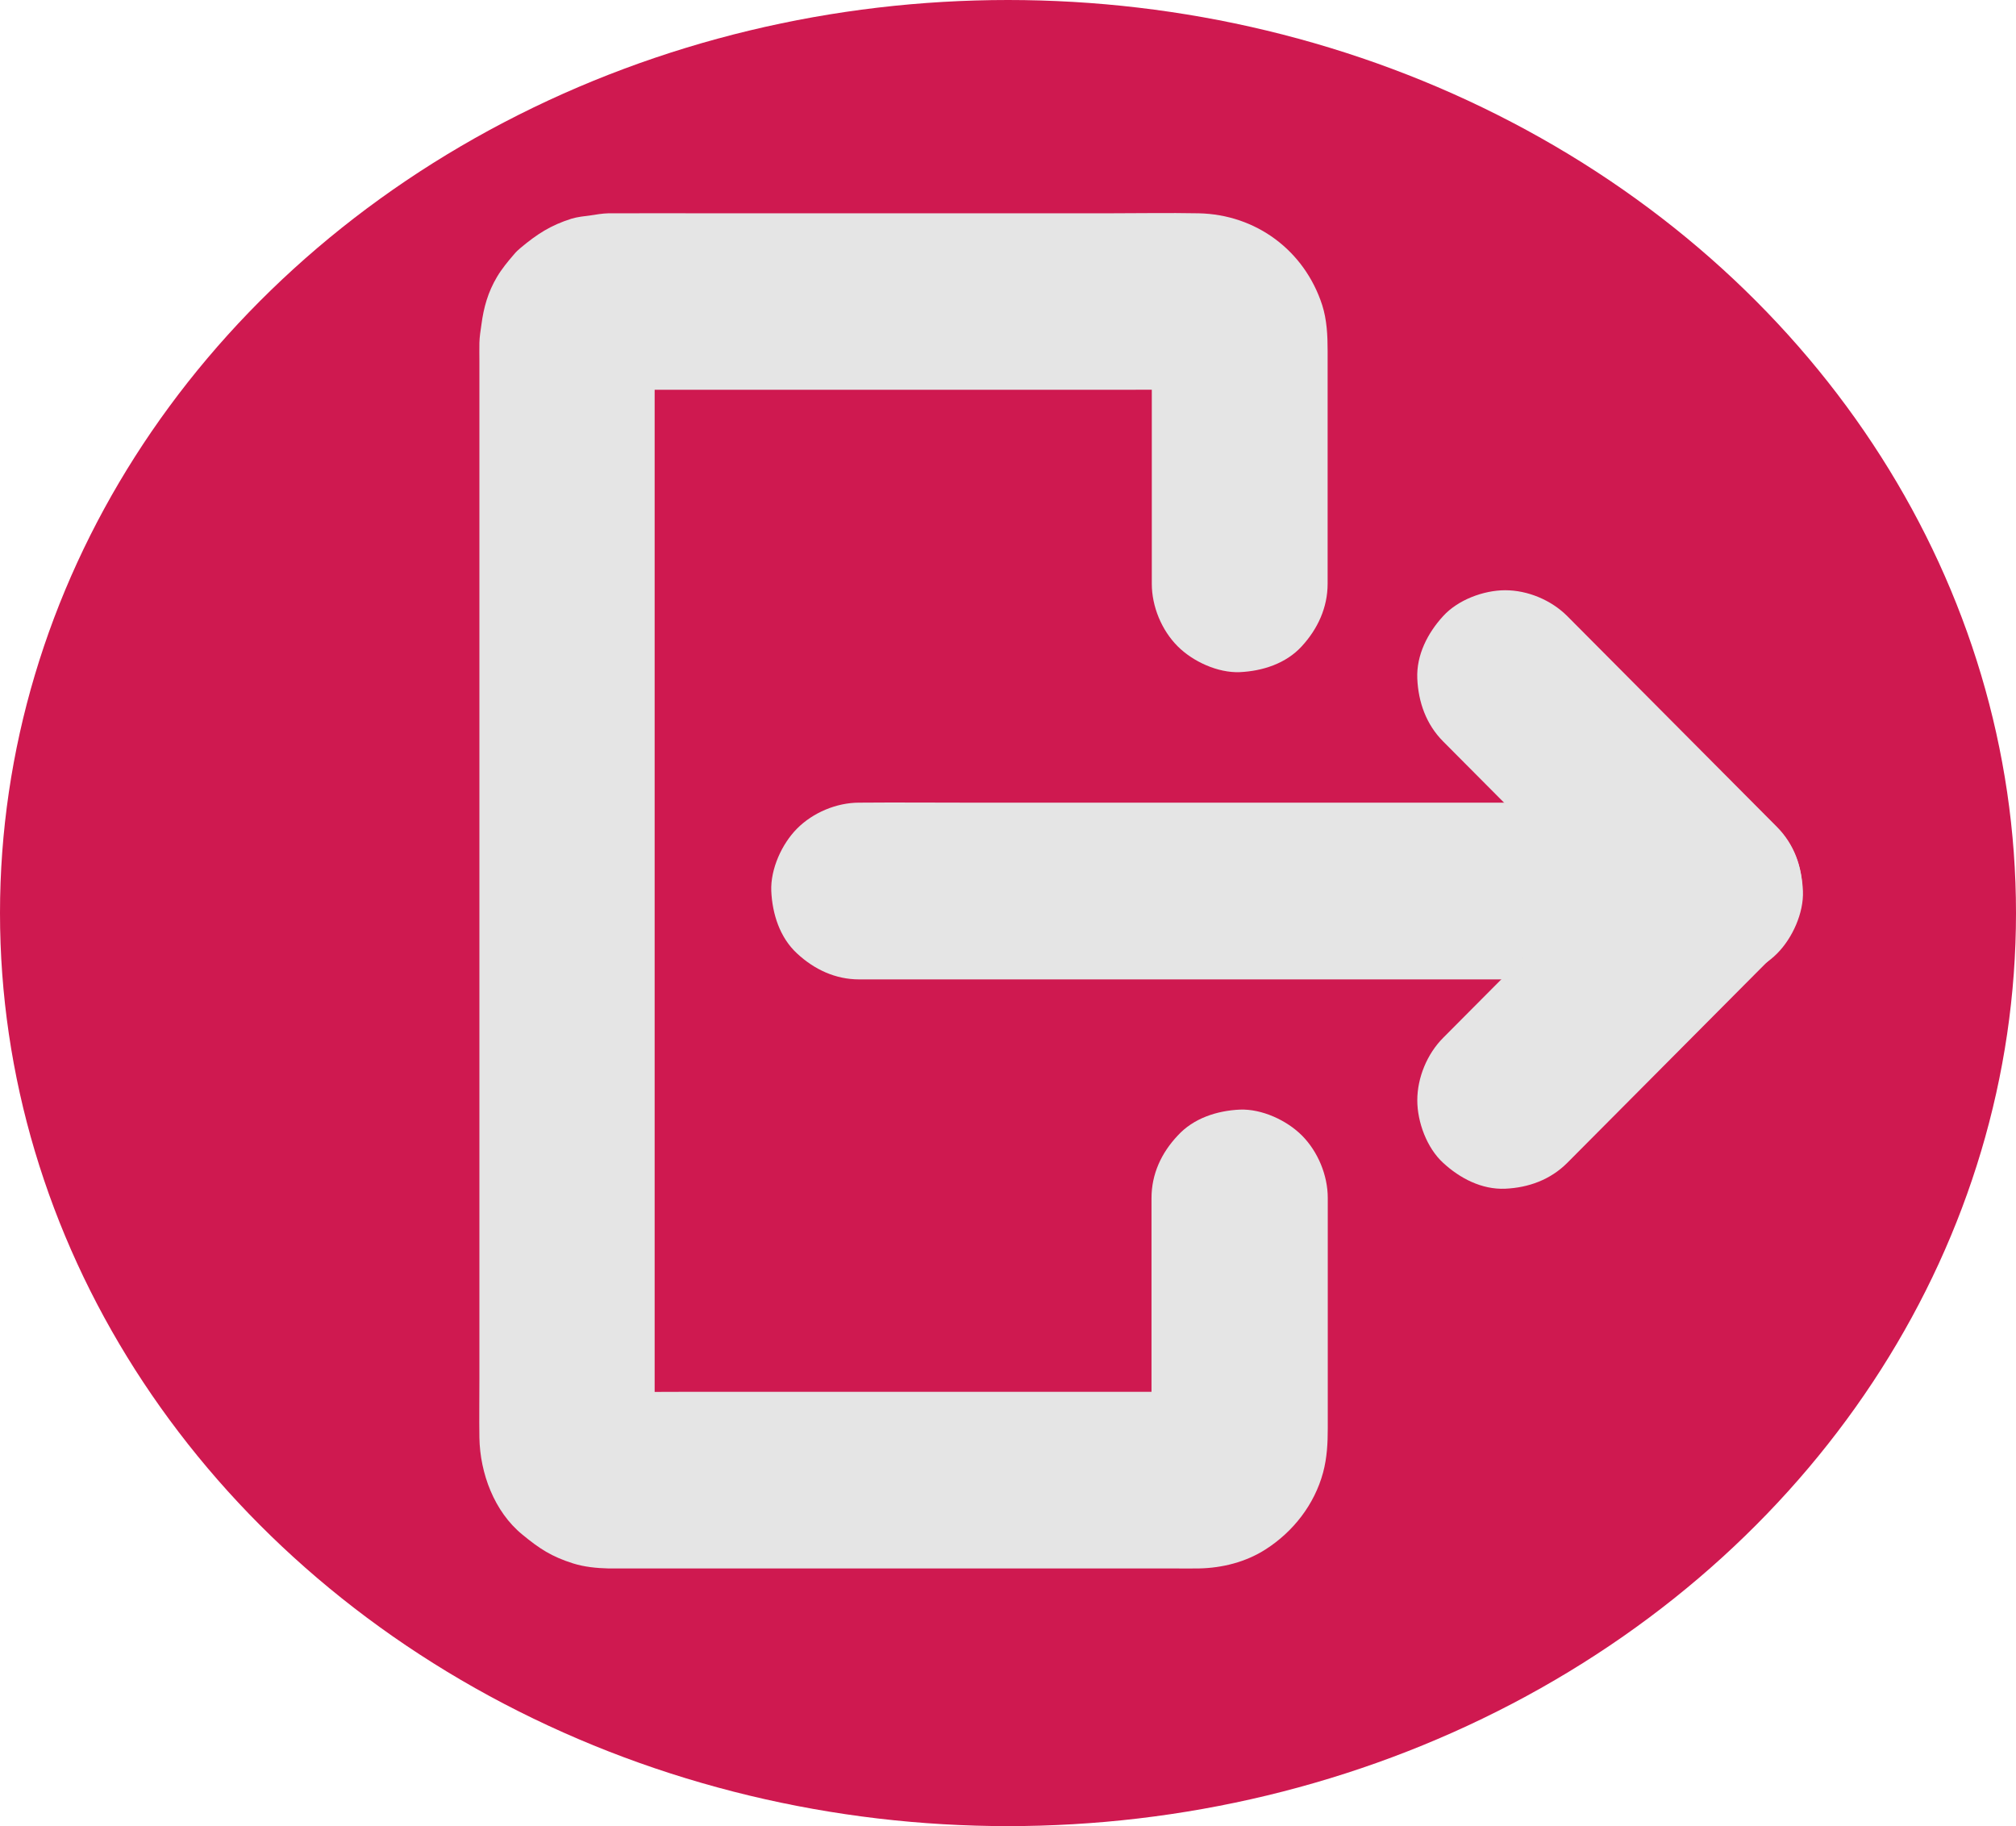 <svg width="265" height="240" viewBox="0 0 265 240" fill="none" xmlns="http://www.w3.org/2000/svg">
<ellipse cx="132.5" cy="120" rx="132.5" ry="120" fill="#CF1950"/>
<path d="M151.363 157.467C151.363 166.759 151.363 176.071 151.363 185.363C151.363 186.834 151.479 188.364 151.305 189.816C151.44 188.79 151.575 187.764 151.71 186.718C151.633 187.163 151.517 187.57 151.363 187.976C151.748 187.047 152.134 186.118 152.519 185.208C152.307 185.692 152.057 186.118 151.748 186.544C152.346 185.77 152.962 184.976 153.559 184.202C153.232 184.608 152.885 184.956 152.48 185.266C153.251 184.666 154.04 184.047 154.811 183.447C154.464 183.698 154.098 183.911 153.713 184.085C154.637 183.698 155.562 183.311 156.467 182.924C156.063 183.079 155.658 183.195 155.235 183.272C156.255 183.137 157.276 183.001 158.316 182.866C157.411 182.982 156.486 182.924 155.581 182.924C153.713 182.924 151.864 182.924 149.996 182.924C143.794 182.924 137.592 182.924 131.391 182.924C123.821 182.924 116.271 182.924 108.702 182.924C102.211 182.924 95.721 182.924 89.23 182.924C86.148 182.924 83.067 182.963 79.985 182.924C79.696 182.924 79.388 182.904 79.099 182.866C80.12 183.001 81.141 183.137 82.181 183.272C81.757 183.195 81.353 183.079 80.948 182.924C81.873 183.311 82.797 183.698 83.703 184.085C83.317 183.911 82.951 183.698 82.605 183.447C83.375 184.047 84.165 184.666 84.935 185.266C84.531 184.956 84.165 184.608 83.857 184.202C84.454 184.976 85.07 185.77 85.667 186.544C85.359 186.118 85.109 185.692 84.897 185.208C85.282 186.137 85.667 187.067 86.052 187.976C85.898 187.57 85.783 187.144 85.706 186.718C85.84 187.744 85.975 188.77 86.11 189.816C85.937 188.344 86.052 186.815 86.052 185.324C86.052 181.859 86.052 178.375 86.052 174.909C86.052 169.741 86.052 164.572 86.052 159.403C86.052 153.073 86.052 146.742 86.052 140.431C86.052 133.501 86.052 126.551 86.052 119.621C86.052 112.613 86.052 105.605 86.052 98.597C86.052 92.073 86.052 85.549 86.052 79.006C86.052 73.508 86.052 67.991 86.052 62.493C86.052 58.544 86.052 54.614 86.052 50.665C86.052 48.826 86.033 47.006 86.052 45.167C86.052 44.838 86.072 44.509 86.11 44.18C85.975 45.206 85.84 46.232 85.706 47.277C85.783 46.851 85.898 46.445 86.052 46.038C85.667 46.967 85.282 47.897 84.897 48.806C85.109 48.342 85.359 47.916 85.667 47.509C85.07 48.284 84.454 49.077 83.857 49.852C84.126 49.523 84.415 49.252 84.743 48.981C83.972 49.581 83.183 50.2 82.412 50.8C82.817 50.491 83.24 50.258 83.722 50.045C82.797 50.432 81.873 50.82 80.968 51.207C81.372 51.052 81.776 50.955 82.2 50.878C81.179 51.013 80.159 51.149 79.119 51.284C80.024 51.168 80.948 51.226 81.853 51.226C83.722 51.226 85.571 51.226 87.439 51.226C93.641 51.226 99.843 51.226 106.044 51.226C113.613 51.226 121.163 51.226 128.733 51.226C135.223 51.226 141.714 51.226 148.205 51.226C151.286 51.226 154.368 51.188 157.449 51.226C157.738 51.226 158.047 51.246 158.335 51.284C157.315 51.149 156.294 51.013 155.254 50.878C155.678 50.955 156.082 51.052 156.486 51.207C155.562 50.82 154.637 50.432 153.732 50.045C154.195 50.239 154.618 50.491 155.042 50.8C154.272 50.2 153.482 49.581 152.711 48.981C153.039 49.252 153.328 49.523 153.597 49.852C153 49.077 152.384 48.284 151.787 47.509C152.095 47.916 152.346 48.322 152.557 48.806C152.172 47.877 151.787 46.948 151.402 46.038C151.556 46.445 151.671 46.851 151.748 47.277C151.614 46.251 151.479 45.225 151.344 44.18C151.498 45.399 151.402 46.677 151.402 47.897C151.402 50.374 151.402 52.872 151.402 55.35C151.402 61.118 151.402 66.907 151.402 72.676C151.402 74.031 151.402 75.386 151.402 76.722C151.402 79.703 152.692 82.82 154.792 84.93C156.795 86.943 160.088 88.453 162.958 88.337C165.943 88.201 169.044 87.214 171.124 84.93C173.204 82.665 174.514 79.858 174.514 76.722C174.514 70.024 174.514 63.325 174.514 56.627C174.514 53.123 174.514 49.619 174.514 46.115C174.514 44.083 174.418 42.031 173.801 40.095C171.471 32.913 165.096 28.189 157.565 28.034C153.559 27.957 149.553 28.034 145.566 28.034C137.053 28.034 128.54 28.034 120.027 28.034C111.341 28.034 102.654 28.034 93.987 28.034C89.384 28.034 84.781 28.015 80.197 28.034C80.12 28.034 80.043 28.034 79.966 28.034C79.176 28.054 78.406 28.189 77.635 28.305C76.769 28.422 75.921 28.499 75.093 28.751C72.358 29.622 70.606 30.764 68.448 32.564C68.121 32.835 67.832 33.106 67.562 33.435C66.773 34.345 65.945 35.352 65.328 36.397C64.153 38.372 63.576 40.405 63.287 42.631C63.171 43.444 63.036 44.238 63.017 45.051C62.998 45.864 63.017 46.657 63.017 47.471C63.017 52.001 63.017 56.531 63.017 61.06C63.017 68.456 63.017 75.87 63.017 83.265C63.017 92.228 63.017 101.172 63.017 110.135C63.017 119.427 63.017 128.719 63.017 138.012C63.017 146.316 63.017 154.621 63.017 162.926C63.017 169.005 63.017 175.084 63.017 181.162C63.017 183.756 62.979 186.35 63.017 188.944C63.094 193.61 64.962 198.663 68.66 201.682C70.914 203.541 72.512 204.586 75.344 205.477C76.827 205.941 78.425 206.096 79.966 206.135C80.043 206.135 80.139 206.135 80.216 206.135C81.776 206.135 83.337 206.135 84.897 206.135C92.119 206.135 99.322 206.135 106.545 206.135C115.694 206.135 124.842 206.135 133.991 206.135C140.712 206.135 147.453 206.135 154.175 206.135C155.312 206.135 156.448 206.154 157.584 206.135C160.647 206.077 163.748 205.303 166.348 203.638C169.988 201.315 172.781 197.733 173.917 193.532C174.437 191.597 174.533 189.661 174.533 187.705C174.533 179.71 174.533 171.715 174.533 163.701C174.533 161.61 174.533 159.538 174.533 157.448C174.533 154.466 173.243 151.35 171.143 149.24C169.14 147.226 165.847 145.716 162.977 145.832C159.992 145.968 156.891 146.955 154.811 149.24C152.654 151.524 151.363 154.312 151.363 157.467Z" fill="#E5E5E5"/>
<path d="M112.939 128.719C116.676 128.719 120.393 128.719 124.129 128.719C133.085 128.719 142.041 128.719 150.997 128.719C161.822 128.719 172.665 128.719 183.489 128.719C192.85 128.719 202.21 128.719 211.59 128.719C216.135 128.719 220.7 128.758 225.245 128.719C225.303 128.719 225.38 128.719 225.438 128.719C228.404 128.719 231.505 127.422 233.604 125.312C235.607 123.299 237.109 119.988 236.994 117.104C236.859 114.103 235.877 110.987 233.604 108.896C231.351 106.805 228.558 105.489 225.438 105.489C221.701 105.489 217.984 105.489 214.248 105.489C205.292 105.489 196.336 105.489 187.38 105.489C176.556 105.489 165.712 105.489 154.888 105.489C145.527 105.489 136.167 105.489 126.787 105.489C122.242 105.489 117.677 105.45 113.132 105.489C113.074 105.489 112.997 105.489 112.939 105.489C109.973 105.489 106.872 106.786 104.773 108.896C102.77 110.909 101.268 114.22 101.383 117.104C101.518 120.105 102.5 123.221 104.773 125.312C107.026 127.403 109.8 128.719 112.939 128.719Z" fill="#E5E5E5"/>
<path d="M189.691 97.436C192.792 100.552 195.893 103.669 198.994 106.786C203.943 111.761 208.874 116.717 213.824 121.692C214.96 122.834 216.116 123.996 217.252 125.138C217.252 119.659 217.252 114.181 217.252 108.702C214.151 111.819 211.05 114.936 207.949 118.053C203 123.028 198.069 127.984 193.119 132.959C191.983 134.101 190.827 135.263 189.691 136.405C187.592 138.515 186.301 141.632 186.301 144.613C186.301 147.459 187.553 150.866 189.691 152.821C191.887 154.854 194.776 156.364 197.857 156.228C200.92 156.093 203.809 155.047 206.023 152.821C209.124 149.704 212.225 146.587 215.326 143.471C220.276 138.495 225.207 133.54 230.156 128.564C231.293 127.422 232.448 126.261 233.585 125.119C237.995 120.685 238.015 113.136 233.585 108.683C230.484 105.566 227.383 102.449 224.282 99.333C219.332 94.358 214.402 89.402 209.452 84.427C208.315 83.284 207.16 82.123 206.023 80.981C203.924 78.871 200.823 77.573 197.857 77.573C195.026 77.573 191.636 78.832 189.691 80.981C187.669 83.188 186.166 86.091 186.301 89.189C186.436 92.286 187.476 95.209 189.691 97.436Z" fill="#E5E5E5"/>
</svg>
